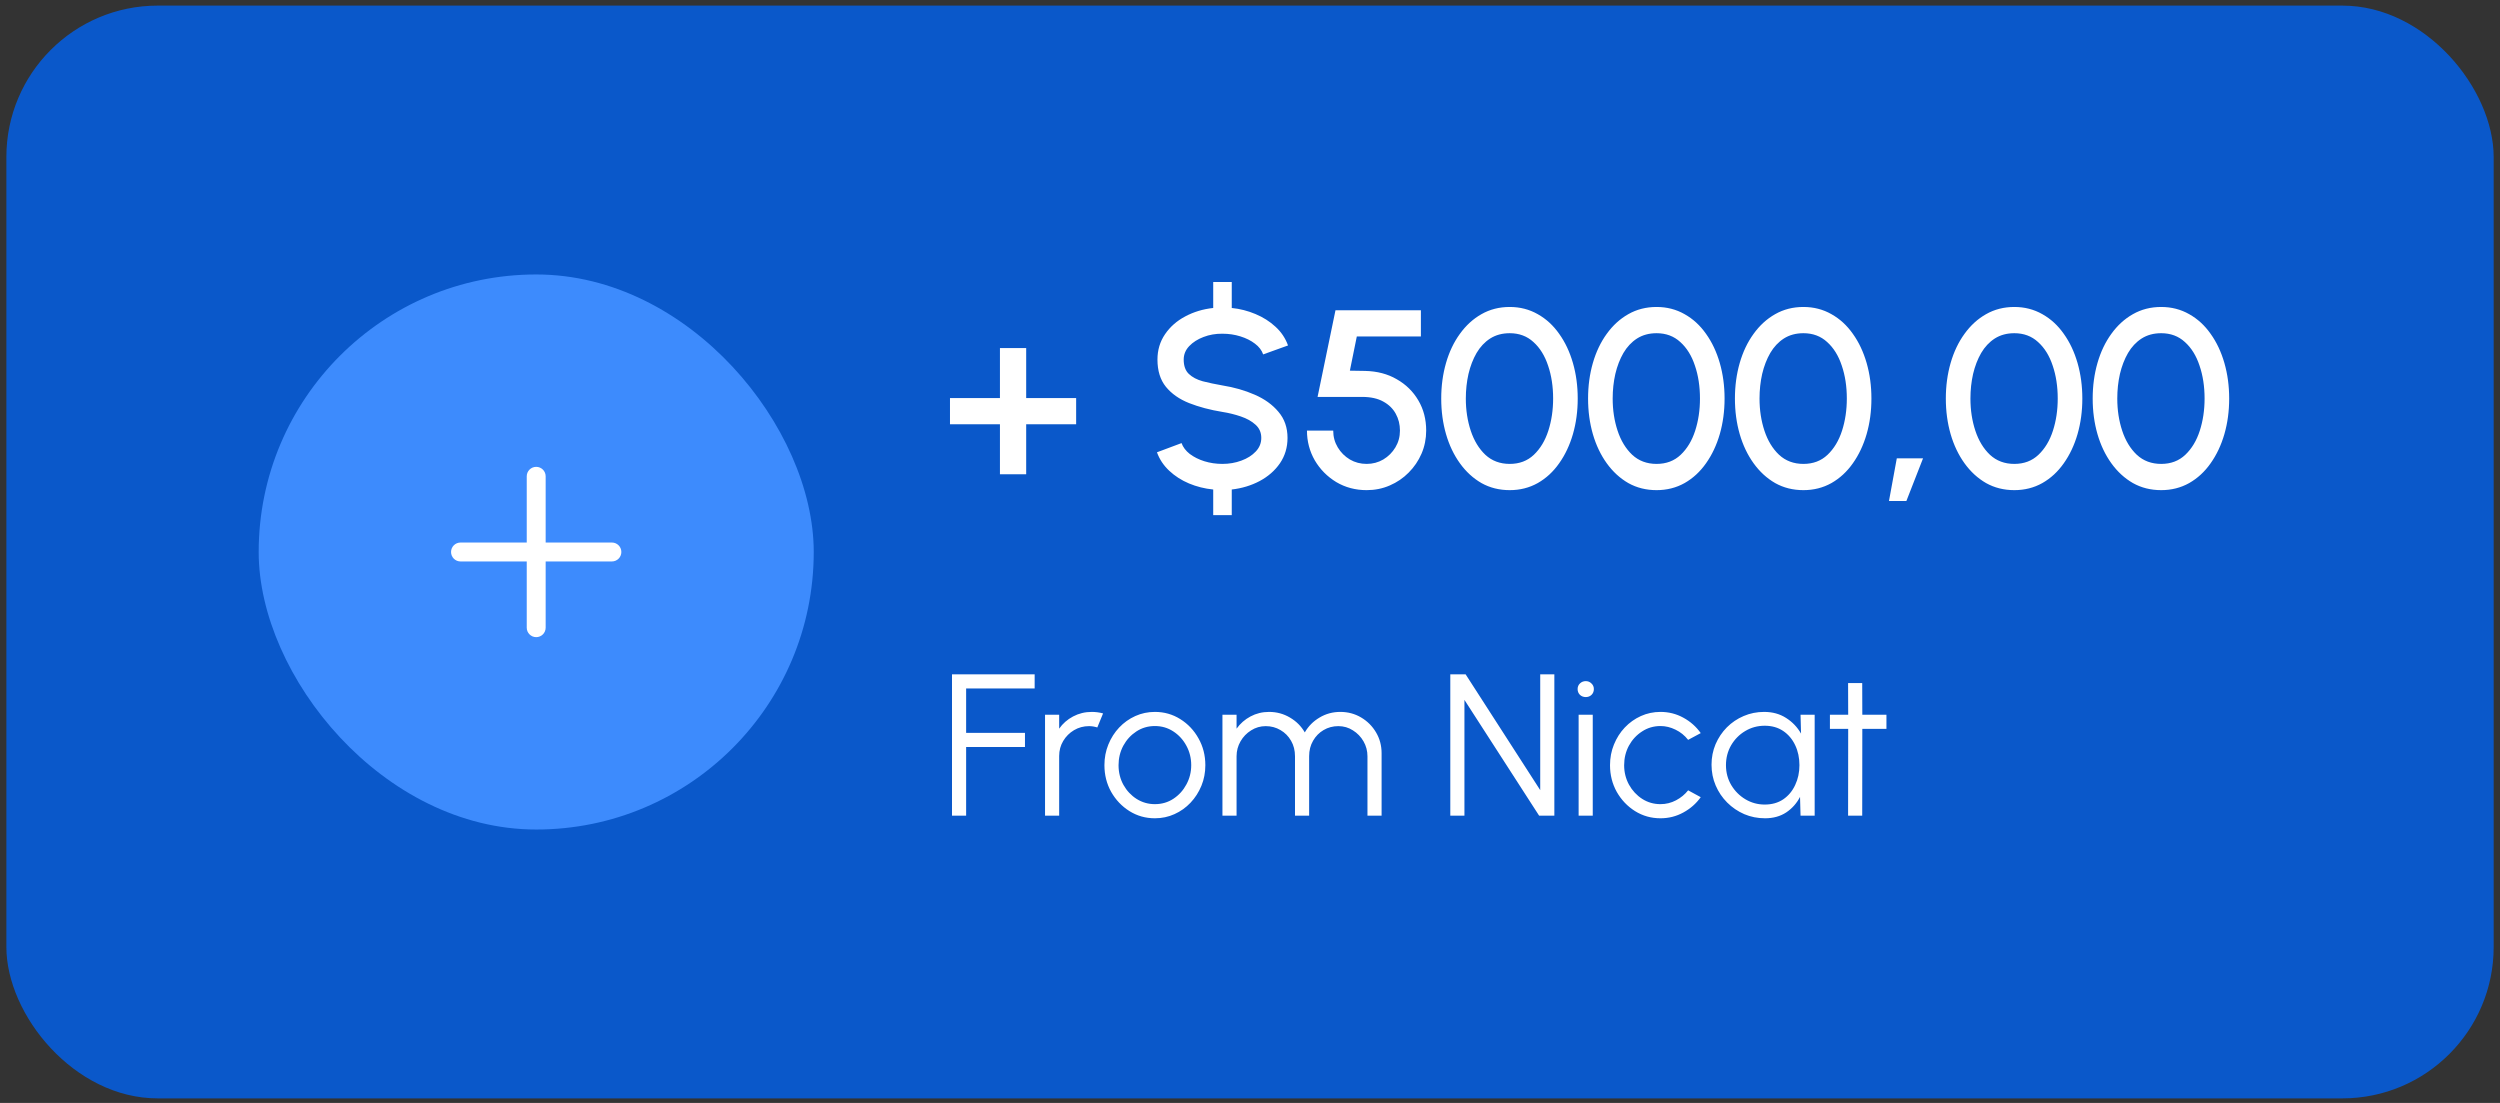 <svg width="340" height="150" viewBox="0 0 340 150" fill="none" xmlns="http://www.w3.org/2000/svg">
<rect x="0" y="0" width="340" height="150" fill="#333333" stroke="none"/>
<rect x="0.867" y="0.763" width="338.272" height="148.617" rx="20.588" fill="#0A58CA"/>
<rect x="35.18" y="37.327" width="75.489" height="75.489" rx="37.745" fill="#3D8BFD"/>
<path fill-rule="evenodd" clip-rule="evenodd" d="M72.924 63.491C73.634 63.491 74.21 64.067 74.21 64.777V73.785H83.218C83.928 73.785 84.504 74.361 84.504 75.071C84.504 75.782 83.928 76.358 83.218 76.358H74.21V85.365C74.21 86.076 73.634 86.652 72.924 86.652C72.213 86.652 71.637 86.076 71.637 85.365V76.358H62.63C61.919 76.358 61.343 75.782 61.343 75.071C61.343 74.361 61.919 73.785 62.63 73.785L71.637 73.785V64.777C71.637 64.067 72.213 63.491 72.924 63.491Z" fill="white"/>
<path d="M135.992 64.498V57.703H129.198V54.135H135.992V47.341H139.561V54.135H146.355V57.703H139.561V64.498H135.992ZM166.25 45.385C165.335 45.374 164.477 45.522 163.676 45.831C162.887 46.129 162.241 46.54 161.738 47.066C161.234 47.593 160.983 48.205 160.983 48.902C160.983 49.76 161.217 50.412 161.686 50.858C162.155 51.304 162.784 51.636 163.573 51.853C164.374 52.059 165.266 52.248 166.25 52.419C167.828 52.671 169.287 53.088 170.625 53.672C171.974 54.255 173.055 55.033 173.867 56.005C174.691 56.966 175.103 58.15 175.103 59.556C175.103 60.849 174.759 61.998 174.073 63.005C173.387 64 172.466 64.806 171.311 65.424C170.167 66.03 168.903 66.413 167.519 66.573V70.056H164.997V66.573C163.842 66.459 162.744 66.185 161.703 65.75C160.674 65.315 159.776 64.738 159.01 64.017C158.243 63.297 157.689 62.462 157.346 61.512L160.691 60.26C160.886 60.809 161.257 61.301 161.806 61.735C162.367 62.158 163.03 62.49 163.796 62.73C164.574 62.971 165.392 63.091 166.25 63.091C167.165 63.091 168.023 62.942 168.823 62.645C169.635 62.347 170.287 61.935 170.779 61.409C171.282 60.883 171.534 60.266 171.534 59.556C171.534 58.824 171.271 58.224 170.745 57.755C170.23 57.286 169.567 56.914 168.755 56.64C167.954 56.365 167.119 56.159 166.25 56.022C164.568 55.748 163.059 55.347 161.72 54.821C160.394 54.295 159.341 53.557 158.564 52.608C157.797 51.659 157.414 50.423 157.414 48.902C157.414 47.61 157.757 46.46 158.444 45.454C159.13 44.447 160.045 43.641 161.189 43.035C162.344 42.417 163.613 42.034 164.997 41.885V38.351H167.519V41.885C168.64 41.999 169.715 42.274 170.745 42.709C171.786 43.143 172.695 43.721 173.473 44.441C174.251 45.151 174.817 45.997 175.171 46.981L171.791 48.199C171.597 47.638 171.225 47.152 170.676 46.74C170.127 46.317 169.464 45.986 168.686 45.745C167.92 45.505 167.108 45.385 166.25 45.385ZM185.864 66.659C184.342 66.659 182.964 66.293 181.729 65.561C180.505 64.818 179.533 63.834 178.812 62.61C178.103 61.375 177.748 60.025 177.748 58.561H181.317C181.317 59.396 181.523 60.157 181.935 60.843C182.346 61.529 182.895 62.078 183.582 62.49C184.268 62.891 185.029 63.091 185.864 63.091C186.687 63.091 187.442 62.891 188.128 62.49C188.814 62.078 189.364 61.529 189.775 60.843C190.187 60.157 190.393 59.396 190.393 58.561C190.393 57.726 190.204 56.966 189.827 56.279C189.449 55.582 188.883 55.027 188.128 54.615C187.373 54.192 186.413 53.98 185.246 53.98H179.19L181.626 42.194H193.241V45.763H184.525L183.582 50.412L185.658 50.446C187.293 50.481 188.729 50.858 189.964 51.579C191.211 52.288 192.189 53.248 192.898 54.461C193.607 55.662 193.961 57.029 193.961 58.561C193.961 59.671 193.75 60.717 193.327 61.701C192.903 62.673 192.32 63.531 191.577 64.275C190.845 65.018 189.987 65.601 189.003 66.025C188.031 66.448 186.984 66.659 185.864 66.659ZM205.323 66.659C203.905 66.659 202.624 66.339 201.48 65.698C200.347 65.047 199.37 64.149 198.546 63.005C197.723 61.861 197.093 60.54 196.659 59.042C196.224 57.532 196.007 55.919 196.007 54.204C196.007 52.488 196.224 50.875 196.659 49.365C197.093 47.856 197.723 46.535 198.546 45.402C199.37 44.258 200.347 43.366 201.48 42.726C202.624 42.074 203.905 41.748 205.323 41.748C206.718 41.748 207.988 42.074 209.132 42.726C210.275 43.366 211.248 44.258 212.048 45.402C212.86 46.535 213.484 47.856 213.918 49.365C214.353 50.875 214.57 52.488 214.57 54.204C214.57 55.919 214.353 57.532 213.918 59.042C213.484 60.54 212.86 61.861 212.048 63.005C211.248 64.149 210.275 65.047 209.132 65.698C207.988 66.339 206.718 66.659 205.323 66.659ZM205.323 63.091C206.638 63.091 207.731 62.679 208.6 61.855C209.481 61.02 210.138 59.928 210.573 58.578C211.007 57.229 211.225 55.771 211.225 54.204C211.225 52.557 210.996 51.064 210.539 49.726C210.092 48.376 209.429 47.307 208.548 46.517C207.679 45.717 206.604 45.316 205.323 45.316C204.305 45.316 203.419 45.557 202.664 46.037C201.92 46.517 201.303 47.175 200.811 48.01C200.33 48.845 199.964 49.794 199.713 50.858C199.473 51.922 199.352 53.037 199.352 54.204C199.352 55.771 199.575 57.229 200.022 58.578C200.468 59.928 201.131 61.02 202.012 61.855C202.904 62.679 204.008 63.091 205.323 63.091ZM225.294 66.659C223.876 66.659 222.595 66.339 221.451 65.698C220.319 65.047 219.341 64.149 218.517 63.005C217.694 61.861 217.065 60.54 216.63 59.042C216.196 57.532 215.978 55.919 215.978 54.204C215.978 52.488 216.196 50.875 216.63 49.365C217.065 47.856 217.694 46.535 218.517 45.402C219.341 44.258 220.319 43.366 221.451 42.726C222.595 42.074 223.876 41.748 225.294 41.748C226.69 41.748 227.959 42.074 229.103 42.726C230.247 43.366 231.219 44.258 232.02 45.402C232.832 46.535 233.455 47.856 233.89 49.365C234.324 50.875 234.542 52.488 234.542 54.204C234.542 55.919 234.324 57.532 233.89 59.042C233.455 60.54 232.832 61.861 232.02 63.005C231.219 64.149 230.247 65.047 229.103 65.698C227.959 66.339 226.69 66.659 225.294 66.659ZM225.294 63.091C226.61 63.091 227.702 62.679 228.571 61.855C229.452 61.02 230.11 59.928 230.544 58.578C230.979 57.229 231.196 55.771 231.196 54.204C231.196 52.557 230.967 51.064 230.51 49.726C230.064 48.376 229.4 47.307 228.52 46.517C227.65 45.717 226.575 45.316 225.294 45.316C224.276 45.316 223.39 45.557 222.635 46.037C221.892 46.517 221.274 47.175 220.782 48.01C220.302 48.845 219.936 49.794 219.684 50.858C219.444 51.922 219.324 53.037 219.324 54.204C219.324 55.771 219.547 57.229 219.993 58.578C220.439 59.928 221.102 61.02 221.983 61.855C222.875 62.679 223.979 63.091 225.294 63.091ZM245.266 66.659C243.847 66.659 242.566 66.339 241.423 65.698C240.29 65.047 239.312 64.149 238.489 63.005C237.665 61.861 237.036 60.54 236.602 59.042C236.167 57.532 235.95 55.919 235.95 54.204C235.95 52.488 236.167 50.875 236.602 49.365C237.036 47.856 237.665 46.535 238.489 45.402C239.312 44.258 240.29 43.366 241.423 42.726C242.566 42.074 243.847 41.748 245.266 41.748C246.661 41.748 247.931 42.074 249.074 42.726C250.218 43.366 251.19 44.258 251.991 45.402C252.803 46.535 253.426 47.856 253.861 49.365C254.296 50.875 254.513 52.488 254.513 54.204C254.513 55.919 254.296 57.532 253.861 59.042C253.426 60.54 252.803 61.861 251.991 63.005C251.19 64.149 250.218 65.047 249.074 65.698C247.931 66.339 246.661 66.659 245.266 66.659ZM245.266 63.091C246.581 63.091 247.673 62.679 248.543 61.855C249.423 61.02 250.081 59.928 250.516 58.578C250.95 57.229 251.168 55.771 251.168 54.204C251.168 52.557 250.939 51.064 250.481 49.726C250.035 48.376 249.372 47.307 248.491 46.517C247.622 45.717 246.547 45.316 245.266 45.316C244.248 45.316 243.361 45.557 242.606 46.037C241.863 46.517 241.245 47.175 240.753 48.01C240.273 48.845 239.907 49.794 239.655 50.858C239.415 51.922 239.295 53.037 239.295 54.204C239.295 55.771 239.518 57.229 239.964 58.578C240.41 59.928 241.074 61.02 241.954 61.855C242.847 62.679 243.95 63.091 245.266 63.091ZM256.901 68.135L257.964 62.336H261.533L259.268 68.135H256.901ZM273.949 66.659C272.531 66.659 271.25 66.339 270.106 65.698C268.974 65.047 267.996 64.149 267.172 63.005C266.349 61.861 265.72 60.54 265.285 59.042C264.851 57.532 264.633 55.919 264.633 54.204C264.633 52.488 264.851 50.875 265.285 49.365C265.72 47.856 266.349 46.535 267.172 45.402C267.996 44.258 268.974 43.366 270.106 42.726C271.25 42.074 272.531 41.748 273.949 41.748C275.345 41.748 276.614 42.074 277.758 42.726C278.902 43.366 279.874 44.258 280.675 45.402C281.487 46.535 282.11 47.856 282.545 49.365C282.979 50.875 283.197 52.488 283.197 54.204C283.197 55.919 282.979 57.532 282.545 59.042C282.11 60.54 281.487 61.861 280.675 63.005C279.874 64.149 278.902 65.047 277.758 65.698C276.614 66.339 275.345 66.659 273.949 66.659ZM273.949 63.091C275.265 63.091 276.357 62.679 277.226 61.855C278.107 61.02 278.765 59.928 279.199 58.578C279.634 57.229 279.851 55.771 279.851 54.204C279.851 52.557 279.622 51.064 279.165 49.726C278.719 48.376 278.055 47.307 277.175 46.517C276.306 45.717 275.23 45.316 273.949 45.316C272.931 45.316 272.045 45.557 271.29 46.037C270.547 46.517 269.929 47.175 269.437 48.01C268.957 48.845 268.591 49.794 268.339 50.858C268.099 51.922 267.979 53.037 267.979 54.204C267.979 55.771 268.202 57.229 268.648 58.578C269.094 59.928 269.757 61.02 270.638 61.855C271.53 62.679 272.634 63.091 273.949 63.091ZM293.921 66.659C292.502 66.659 291.221 66.339 290.078 65.698C288.945 65.047 287.967 64.149 287.144 63.005C286.32 61.861 285.691 60.54 285.257 59.042C284.822 57.532 284.605 55.919 284.605 54.204C284.605 52.488 284.822 50.875 285.257 49.365C285.691 47.856 286.32 46.535 287.144 45.402C287.967 44.258 288.945 43.366 290.078 42.726C291.221 42.074 292.502 41.748 293.921 41.748C295.316 41.748 296.586 42.074 297.729 42.726C298.873 43.366 299.845 44.258 300.646 45.402C301.458 46.535 302.082 47.856 302.516 49.365C302.951 50.875 303.168 52.488 303.168 54.204C303.168 55.919 302.951 57.532 302.516 59.042C302.082 60.54 301.458 61.861 300.646 63.005C299.845 64.149 298.873 65.047 297.729 65.698C296.586 66.339 295.316 66.659 293.921 66.659ZM293.921 63.091C295.236 63.091 296.328 62.679 297.198 61.855C298.078 61.02 298.736 59.928 299.171 58.578C299.605 57.229 299.823 55.771 299.823 54.204C299.823 52.557 299.594 51.064 299.136 49.726C298.69 48.376 298.027 47.307 297.146 46.517C296.277 45.717 295.202 45.316 293.921 45.316C292.903 45.316 292.016 45.557 291.261 46.037C290.518 46.517 289.9 47.175 289.409 48.01C288.928 48.845 288.562 49.794 288.31 50.858C288.07 51.922 287.95 53.037 287.95 54.204C287.95 55.771 288.173 57.229 288.619 58.578C289.065 59.928 289.729 61.02 290.609 61.855C291.502 62.679 292.605 63.091 293.921 63.091Z" fill="white"/>
<path d="M129.472 110.929V91.713H140.713V93.635H131.394V99.674H139.396V101.596H131.394V110.929H129.472ZM142.125 110.929V97.204H144.047V99.098C144.532 98.402 145.163 97.849 145.941 97.437C146.719 97.025 147.565 96.819 148.48 96.819C149.011 96.819 149.523 96.888 150.018 97.025L149.235 98.933C148.851 98.814 148.476 98.754 148.11 98.754C147.369 98.754 146.687 98.938 146.065 99.304C145.452 99.67 144.962 100.159 144.596 100.772C144.23 101.385 144.047 102.067 144.047 102.817V110.929H142.125ZM157.065 111.286C155.802 111.286 154.649 110.961 153.606 110.311C152.572 109.662 151.744 108.792 151.122 107.703C150.508 106.605 150.202 105.393 150.202 104.066C150.202 103.06 150.38 102.122 150.737 101.253C151.094 100.374 151.584 99.606 152.206 98.947C152.837 98.279 153.569 97.757 154.402 97.382C155.235 97.007 156.122 96.819 157.065 96.819C158.327 96.819 159.476 97.144 160.51 97.794C161.553 98.443 162.381 99.317 162.994 100.415C163.616 101.513 163.927 102.73 163.927 104.066C163.927 105.064 163.749 105.997 163.392 106.866C163.035 107.735 162.541 108.504 161.91 109.172C161.287 109.831 160.56 110.348 159.727 110.723C158.904 111.098 158.016 111.286 157.065 111.286ZM157.065 109.364C157.998 109.364 158.835 109.122 159.576 108.637C160.327 108.143 160.917 107.493 161.347 106.688C161.786 105.883 162.006 105.009 162.006 104.066C162.006 103.105 161.786 102.222 161.347 101.417C160.908 100.603 160.313 99.953 159.563 99.468C158.821 98.983 157.989 98.741 157.065 98.741C156.131 98.741 155.289 98.988 154.539 99.482C153.798 99.967 153.208 100.612 152.769 101.417C152.339 102.222 152.123 103.105 152.123 104.066C152.123 105.054 152.348 105.951 152.796 106.756C153.244 107.552 153.844 108.188 154.594 108.664C155.344 109.131 156.168 109.364 157.065 109.364ZM166.252 110.929V97.204H168.173V99.098C168.668 98.402 169.299 97.849 170.068 97.437C170.836 97.025 171.678 96.819 172.593 96.819C173.627 96.819 174.574 97.076 175.434 97.588C176.294 98.091 176.967 98.764 177.452 99.606C177.937 98.764 178.605 98.091 179.456 97.588C180.307 97.076 181.249 96.819 182.283 96.819C183.317 96.819 184.26 97.071 185.11 97.574C185.961 98.077 186.639 98.754 187.142 99.606C187.645 100.456 187.897 101.399 187.897 102.433V110.929H185.975V102.858C185.975 102.126 185.797 101.449 185.44 100.827C185.083 100.205 184.603 99.706 183.999 99.331C183.404 98.947 182.741 98.754 182.009 98.754C181.277 98.754 180.609 98.933 180.005 99.29C179.41 99.638 178.934 100.122 178.577 100.745C178.22 101.358 178.042 102.062 178.042 102.858V110.929H176.12V102.858C176.12 102.062 175.942 101.358 175.585 100.745C175.228 100.122 174.748 99.638 174.144 99.29C173.54 98.933 172.872 98.754 172.14 98.754C171.417 98.754 170.754 98.947 170.15 99.331C169.546 99.706 169.066 100.205 168.709 100.827C168.352 101.449 168.173 102.126 168.173 102.858V110.929H166.252ZM197.241 110.929V91.713H199.327L209.47 107.456V91.713H211.392V110.929H209.319L199.163 95.186V110.929H197.241ZM214.693 97.204H216.614V110.929H214.693V97.204ZM215.667 94.802C215.356 94.802 215.091 94.701 214.871 94.5C214.661 94.289 214.555 94.028 214.555 93.717C214.555 93.406 214.661 93.15 214.871 92.949C215.091 92.738 215.356 92.633 215.667 92.633C215.969 92.633 216.225 92.738 216.436 92.949C216.655 93.15 216.765 93.406 216.765 93.717C216.765 94.028 216.66 94.289 216.449 94.5C216.239 94.701 215.978 94.802 215.667 94.802ZM229.586 107.484L231.301 108.417C230.679 109.286 229.888 109.982 228.927 110.503C227.975 111.025 226.941 111.286 225.825 111.286C224.562 111.286 223.409 110.961 222.366 110.311C221.332 109.662 220.504 108.792 219.882 107.703C219.269 106.605 218.962 105.393 218.962 104.066C218.962 103.06 219.141 102.122 219.498 101.253C219.855 100.374 220.344 99.606 220.966 98.947C221.598 98.279 222.33 97.757 223.162 97.382C223.995 97.007 224.883 96.819 225.825 96.819C226.941 96.819 227.975 97.08 228.927 97.602C229.888 98.123 230.679 98.823 231.301 99.702L229.586 100.621C229.11 100.017 228.538 99.555 227.87 99.235C227.202 98.906 226.52 98.741 225.825 98.741C224.901 98.741 224.064 98.988 223.313 99.482C222.563 99.967 221.968 100.612 221.529 101.417C221.099 102.222 220.884 103.105 220.884 104.066C220.884 105.027 221.104 105.91 221.543 106.715C221.991 107.52 222.59 108.166 223.341 108.65C224.091 109.126 224.919 109.364 225.825 109.364C226.575 109.364 227.28 109.19 227.939 108.843C228.598 108.495 229.147 108.042 229.586 107.484ZM244.874 97.204H246.795V110.929H244.874L244.805 108.376C244.357 109.245 243.73 109.95 242.925 110.49C242.12 111.02 241.159 111.286 240.043 111.286C239.036 111.286 238.094 111.098 237.215 110.723C236.337 110.339 235.563 109.813 234.896 109.145C234.228 108.477 233.706 107.703 233.331 106.825C232.956 105.947 232.768 105.004 232.768 103.998C232.768 103.009 232.951 102.081 233.317 101.211C233.692 100.342 234.205 99.578 234.854 98.919C235.513 98.26 236.273 97.748 237.133 97.382C238.002 97.007 238.931 96.819 239.919 96.819C241.063 96.819 242.06 97.094 242.911 97.643C243.762 98.183 244.439 98.892 244.942 99.77L244.874 97.204ZM240.001 109.419C240.98 109.419 241.822 109.181 242.527 108.705C243.231 108.22 243.771 107.571 244.146 106.756C244.531 105.942 244.723 105.045 244.723 104.066C244.723 103.06 244.531 102.154 244.146 101.349C243.762 100.534 243.218 99.889 242.513 99.413C241.809 98.938 240.971 98.7 240.001 98.7C239.031 98.7 238.144 98.942 237.339 99.427C236.543 99.903 235.907 100.548 235.431 101.362C234.964 102.177 234.731 103.078 234.731 104.066C234.731 105.064 234.973 105.969 235.458 106.784C235.943 107.589 236.584 108.23 237.38 108.705C238.185 109.181 239.059 109.419 240.001 109.419ZM256.556 99.125H253.275L253.261 110.929H251.34L251.354 99.125H248.869V97.204H251.354L251.34 92.894H253.261L253.275 97.204H256.556V99.125Z" fill="white"/>
</svg>
